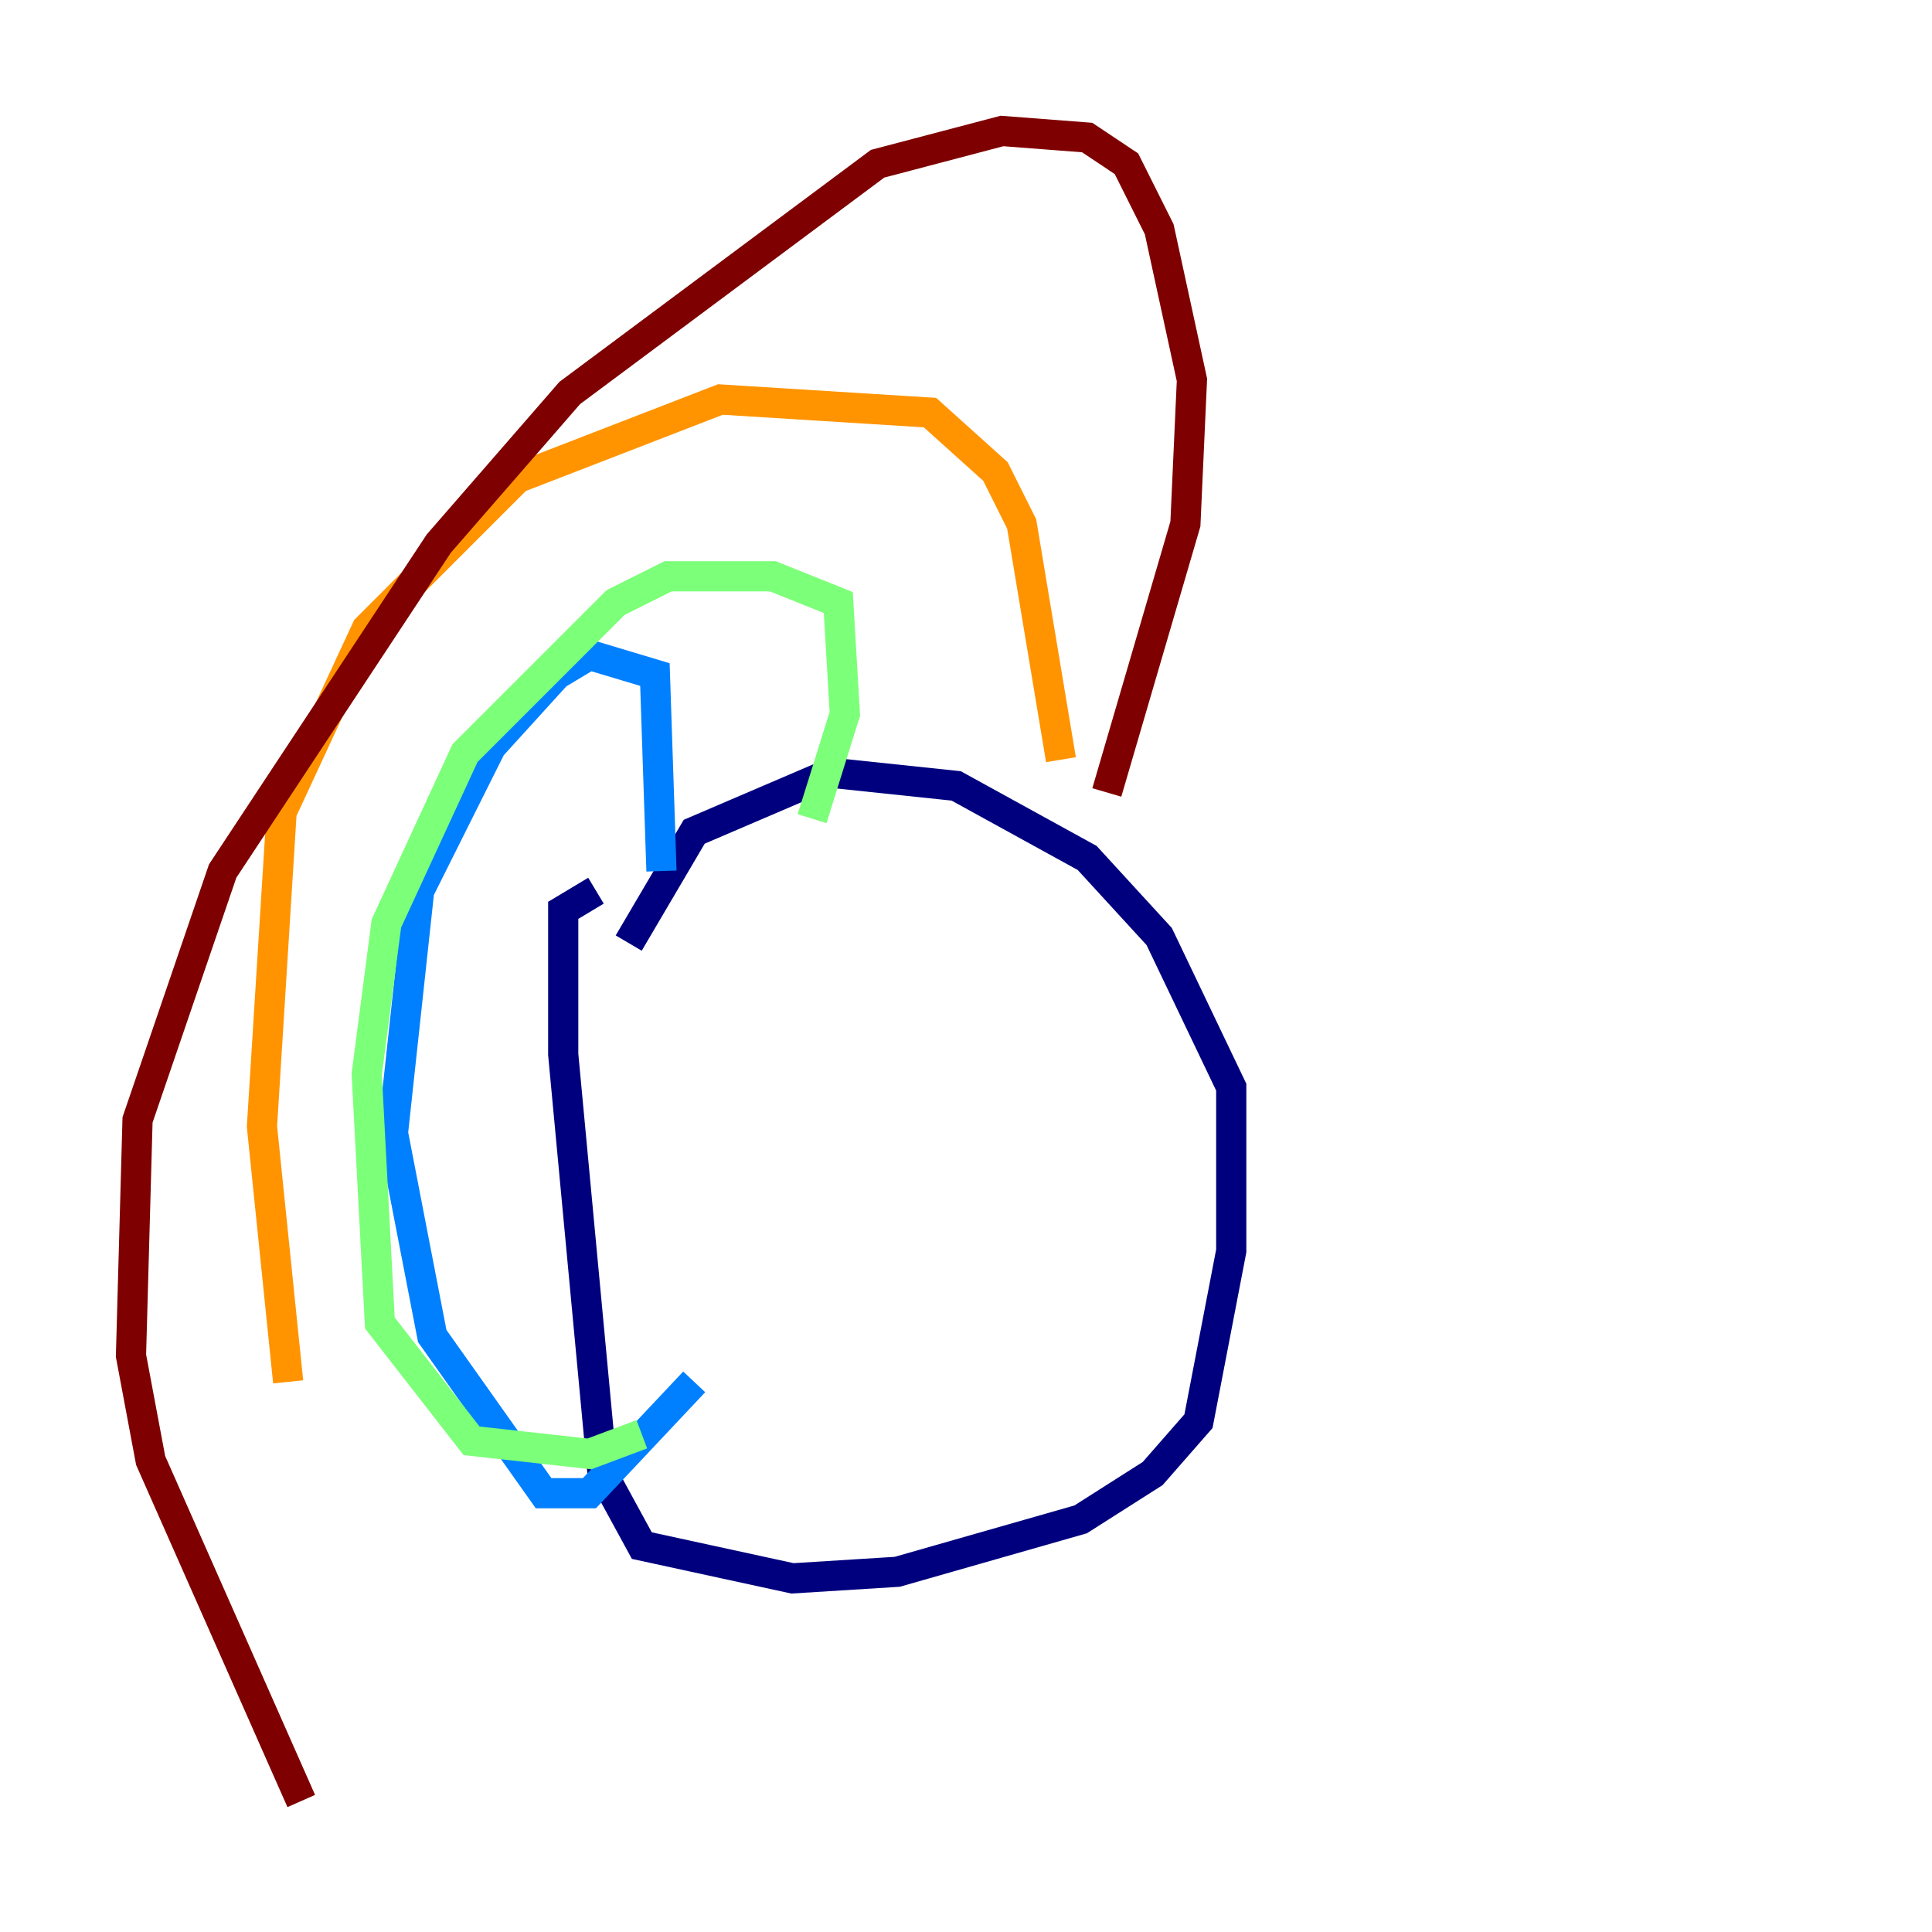 <?xml version="1.0" encoding="utf-8" ?>
<svg baseProfile="tiny" height="128" version="1.2" viewBox="0,0,128,128" width="128" xmlns="http://www.w3.org/2000/svg" xmlns:ev="http://www.w3.org/2001/xml-events" xmlns:xlink="http://www.w3.org/1999/xlink"><defs /><polyline fill="none" points="39.485,59.01 37.315,60.312 37.315,69.858 39.919,97.627 42.522,102.4 52.502,104.57 59.444,104.136 71.593,100.664 76.366,97.627 79.403,94.156 81.573,82.875 81.573,72.027 76.8,62.047 72.027,56.841 63.349,52.068 55.105,51.2 45.993,55.105 41.654,62.481" stroke="#00007f" stroke-width="2" /><polyline fill="none" points="43.824,57.709 43.39,44.691 39.051,43.39 36.881,44.691 32.542,49.464 27.77,59.01 26.034,75.064 28.637,88.515 36.014,98.929 39.051,98.929 45.993,91.552" stroke="#0080ff" stroke-width="2" /><polyline fill="none" points="53.803,54.237 55.973,47.295 55.539,39.919 51.2,38.183 44.258,38.183 40.786,39.919 30.807,49.898 25.6,61.18 24.298,71.159 25.166,87.647 31.241,95.458 39.051,96.325 42.522,95.024" stroke="#7cff79" stroke-width="2" /><polyline fill="none" points="70.291,50.332 67.688,34.712 65.953,31.241 61.614,27.336 47.729,26.468 34.278,31.675 24.298,41.654 18.658,53.803 17.356,74.63 19.091,91.552" stroke="#ff9400" stroke-width="2" /><polyline fill="none" points="73.329,52.502 78.536,34.712 78.969,25.166 76.8,15.186 74.63,10.848 72.027,9.112 66.386,8.678 58.142,10.848 37.749,26.034 29.071,36.014 14.752,57.709 9.112,74.197 8.678,89.817 9.98,96.759 19.959,119.322" stroke="#7f0000" stroke-width="2" /></svg>